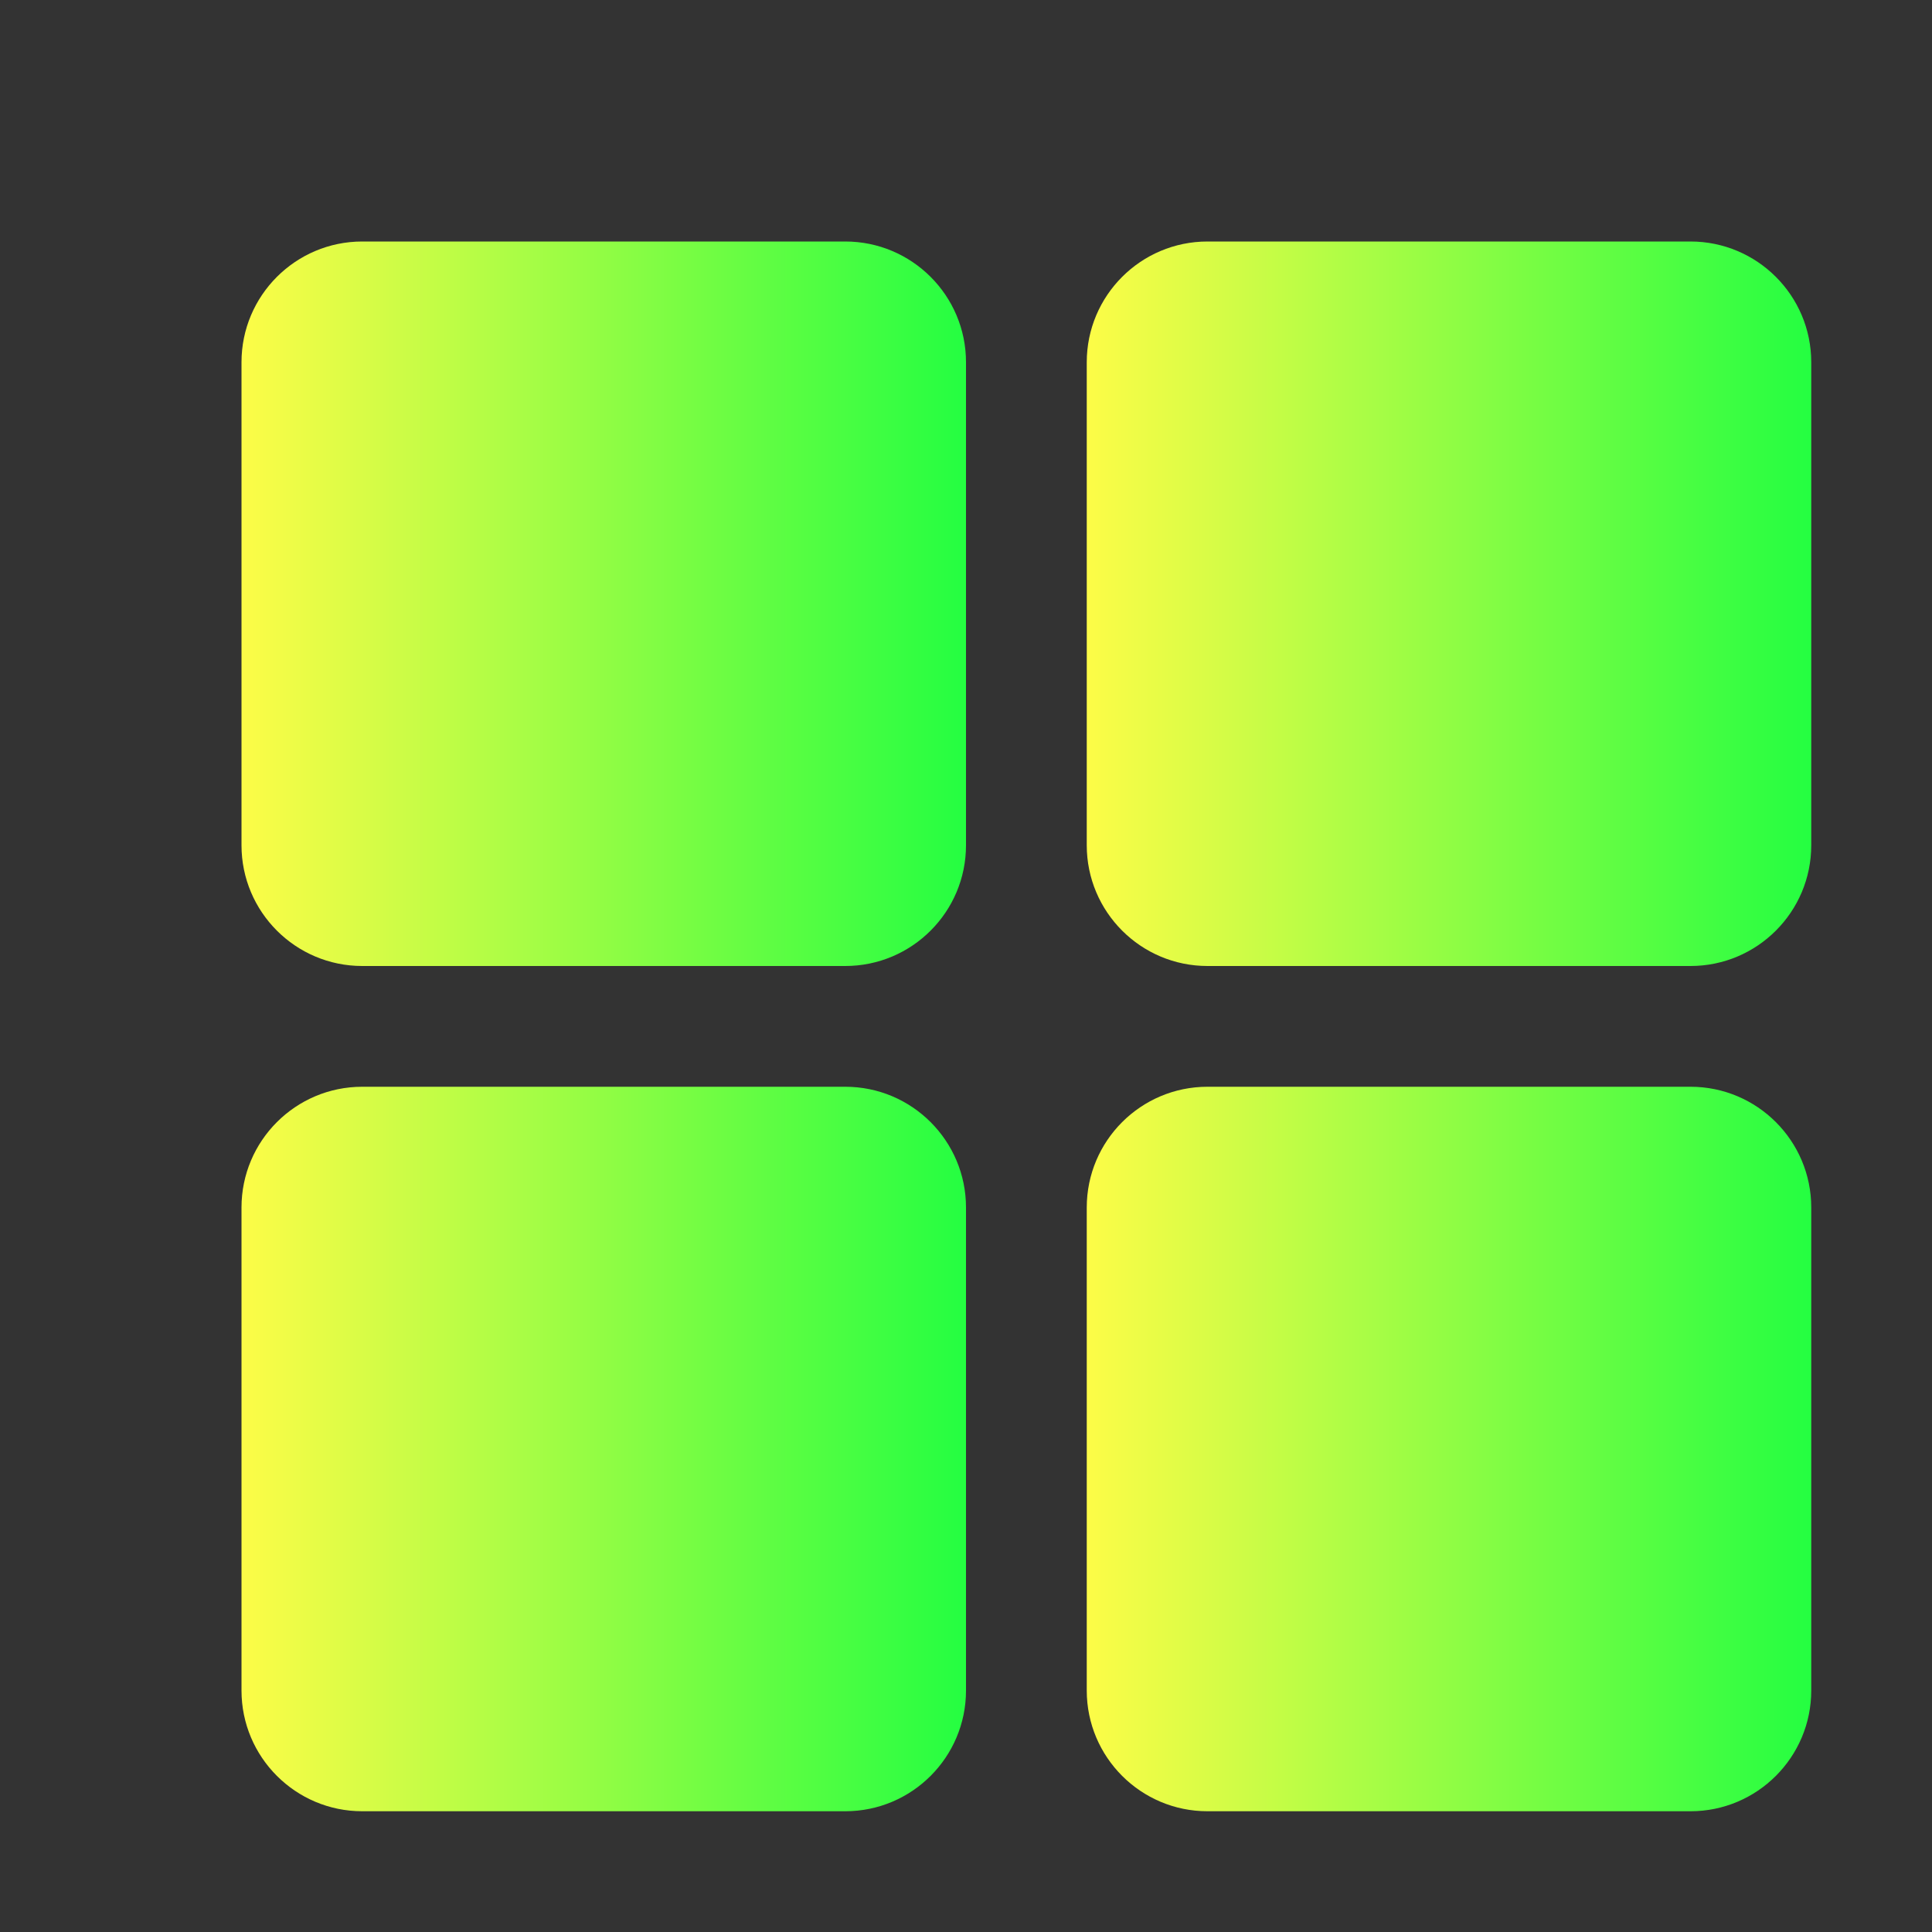 <svg width="16" height="16" viewBox="0 0 16 16" fill="none" xmlns="http://www.w3.org/2000/svg">
<rect x="0" y="0" width="16" height="16" fill="#333333" stroke="none"/>
<path d="M7 2H3C2.448 2 2 2.448 2 3V7C2 7.552 2.448 8 3 8H7C7.552 8 8 7.552 8 7V3C8 2.448 7.552 2 7 2Z" fill="url(#paint0_linear_9_5599)"/>
<path d="M14 2H10C9.448 2 9 2.448 9 3V7C9 7.552 9.448 8 10 8H14C14.552 8 15 7.552 15 7V3C15 2.448 14.552 2 14 2Z" fill="url(#paint1_linear_9_5599)"/>
<path d="M14 9H10C9.448 9 9 9.448 9 10V14C9 14.552 9.448 15 10 15H14C14.552 15 15 14.552 15 14V10C15 9.448 14.552 9 14 9Z" fill="url(#paint2_linear_9_5599)"/>
<path d="M7 9H3C2.448 9 2 9.448 2 10V14C2 14.552 2.448 15 3 15H7C7.552 15 8 14.552 8 14V10C8 9.448 7.552 9 7 9Z" fill="url(#paint3_linear_9_5599)"/>
<defs>
<linearGradient id="paint0_linear_9_5599" x1="2" y1="5" x2="8" y2="5" gradientUnits="userSpaceOnUse">
<stop stop-color="#FDFC47"/>
<stop offset="1" stop-color="#24FE41"/>
</linearGradient>
<linearGradient id="paint1_linear_9_5599" x1="9" y1="5" x2="15" y2="5" gradientUnits="userSpaceOnUse">
<stop stop-color="#FDFC47"/>
<stop offset="1" stop-color="#24FE41"/>
</linearGradient>
<linearGradient id="paint2_linear_9_5599" x1="9" y1="12" x2="15" y2="12" gradientUnits="userSpaceOnUse">
<stop stop-color="#FDFC47"/>
<stop offset="1" stop-color="#24FE41"/>
</linearGradient>
<linearGradient id="paint3_linear_9_5599" x1="2" y1="12" x2="8" y2="12" gradientUnits="userSpaceOnUse">
<stop stop-color="#FDFC47"/>
<stop offset="1" stop-color="#24FE41"/>
</linearGradient>
</defs>
</svg>
